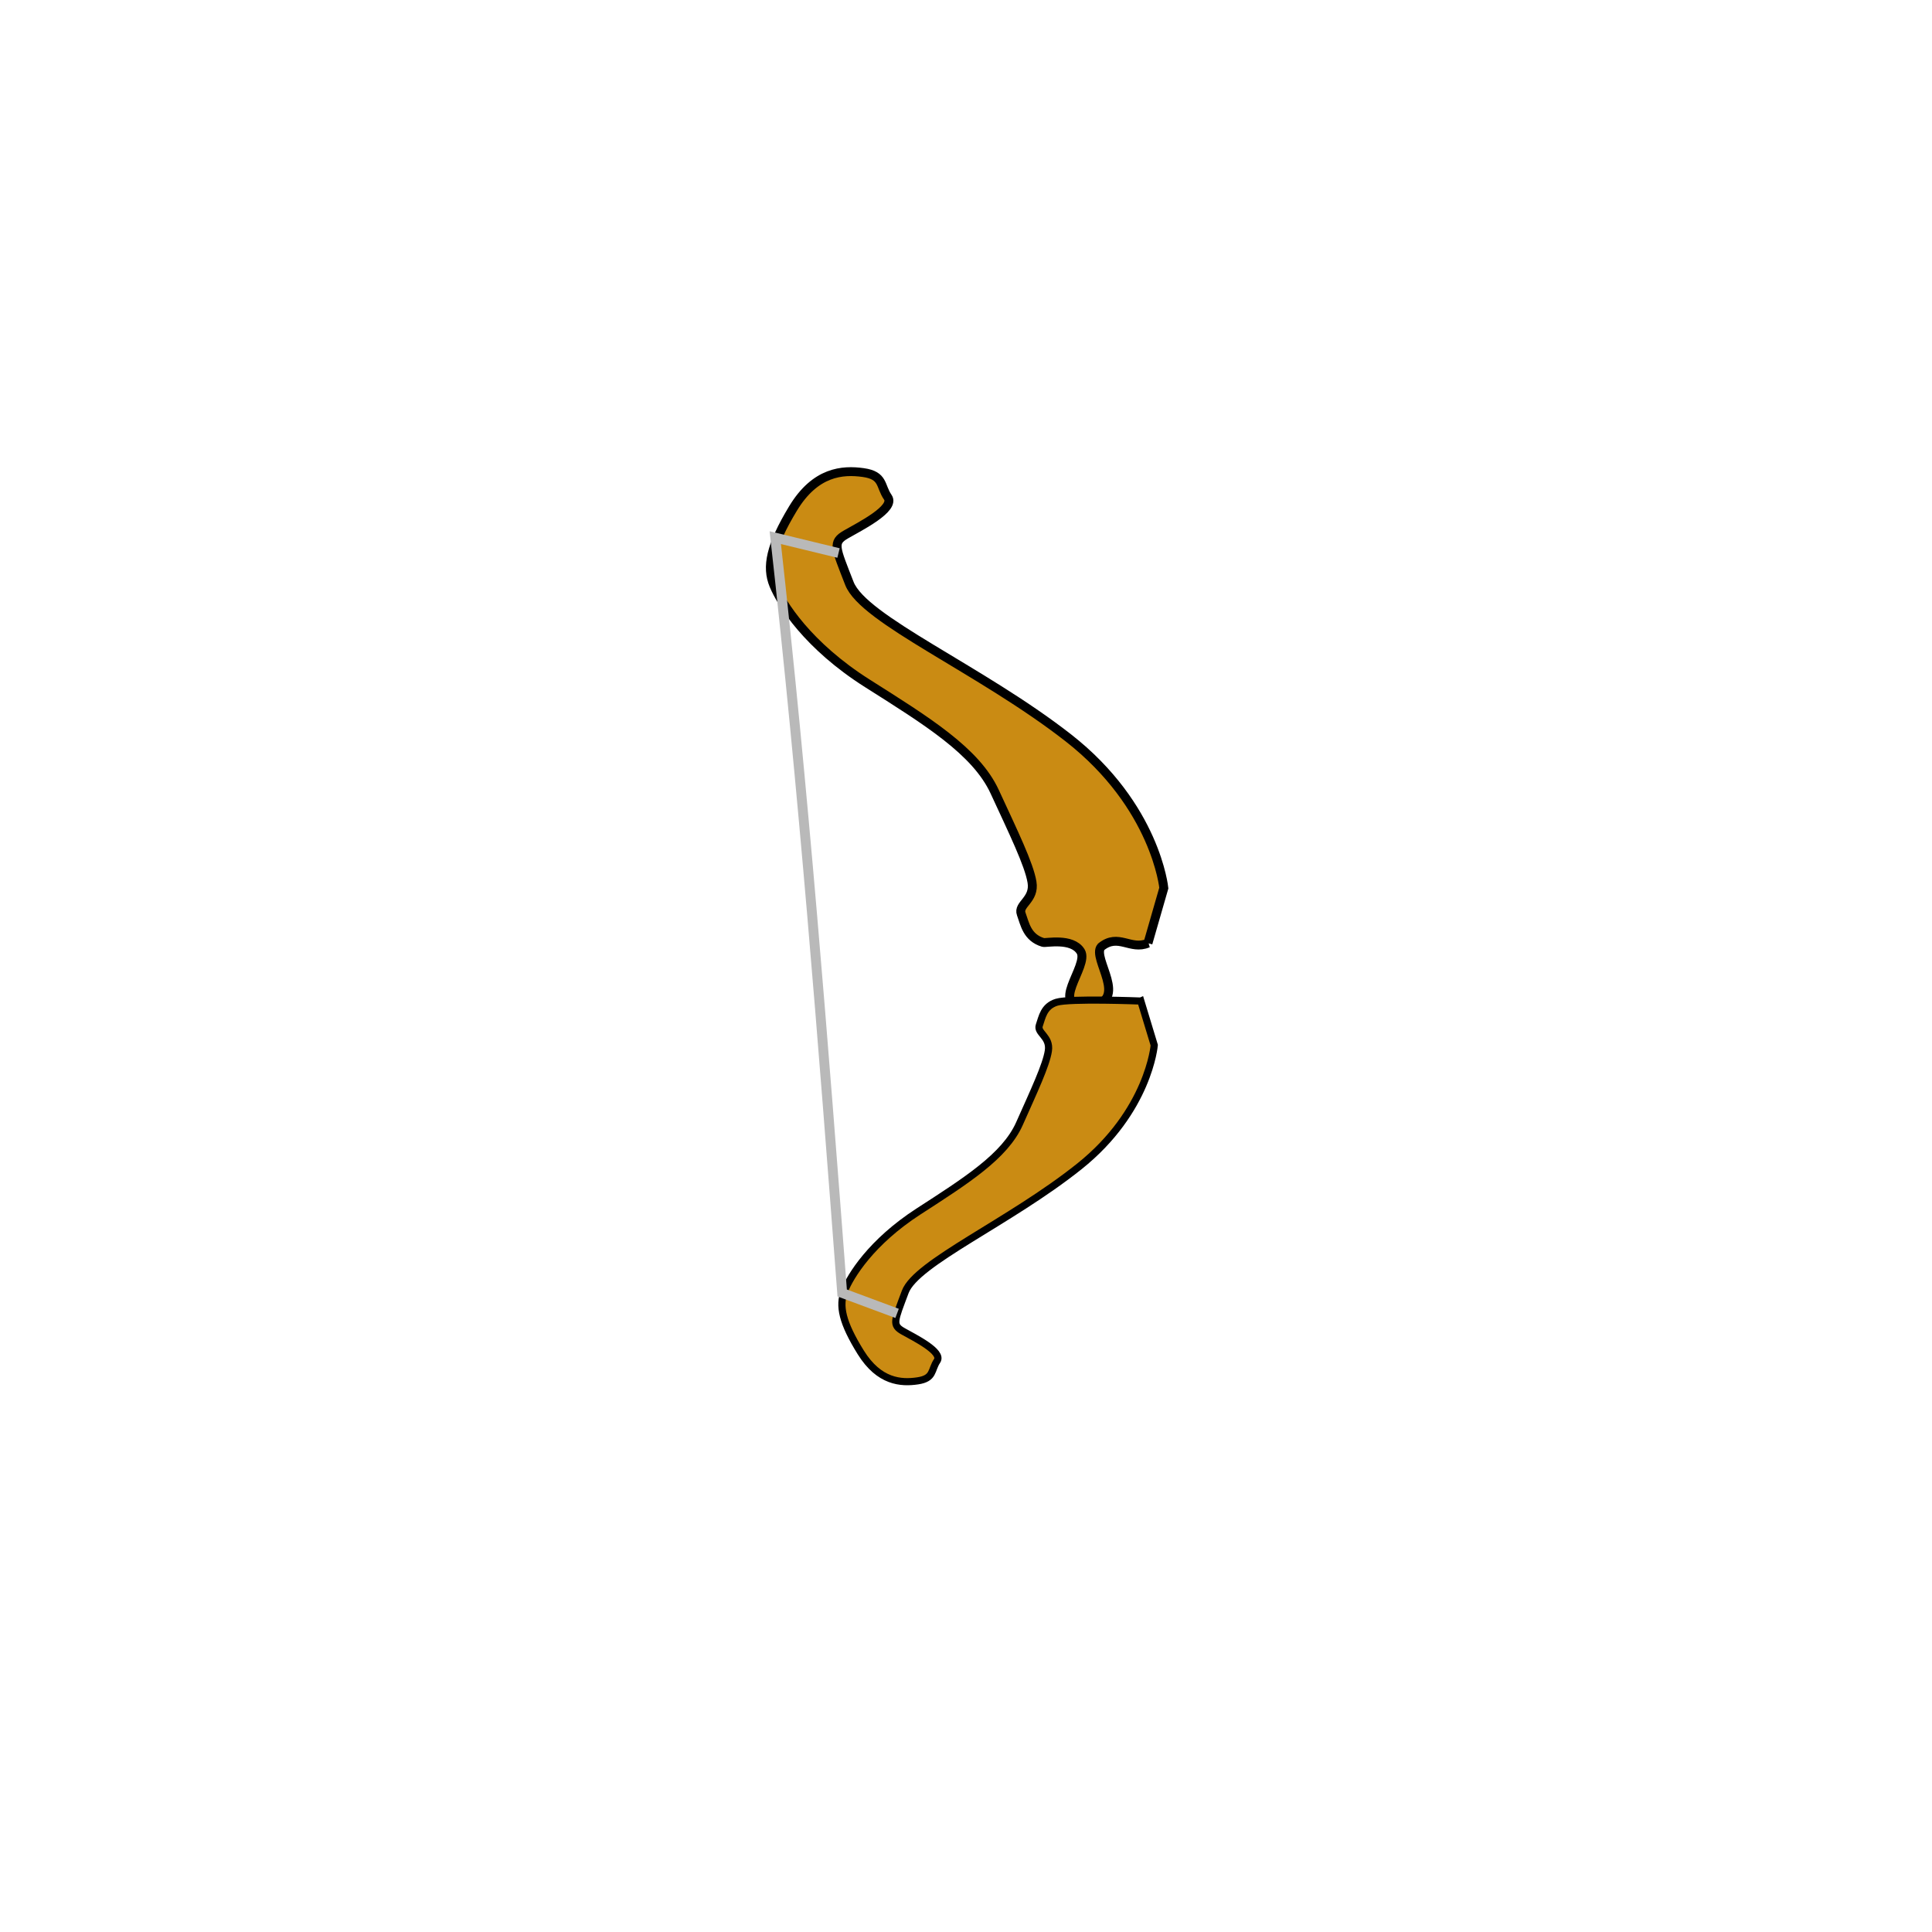 <svg
            xmlns="http://www.w3.org/2000/svg"
            xmlns:xlink="http://www.w3.org/1999/xlink"
            viewBox="0 0 500 500"            
        >
            <g id="layer1"  groupmode="layer" transform="translate(0 -552.36)">
                <g
                    transform="matrix(4 1.487 -1.487 3.96 300 -1351.1)"
                >
                    <path
                        style="stroke:#000000;stroke-width:.543px;fill:#ca8b13"
                        d="m176.27 476.12-0.274-3.498s-2.195-4.526-8.641-6.584c-6.446-2.057-14.127-2.4-15.705-4.183-1.577-1.783-1.852-1.989-1.234-2.743 0.617-0.754 2.263-2.537 1.577-3.018-0.686-0.48-0.686-1.166-1.92-0.892-1.234 0.274-2.743 0.96-3.223 3.566-0.48 2.606-0.274 3.909 0.549 4.801 0.823 0.892 3.223 2.743 7.407 3.635 4.183 0.892 7.612 1.577 9.533 3.498s3.498 3.429 4.046 4.389c0.549 0.96-0.343 1.577 0.069 2.057 0.411 0.48 0.823 1.234 1.852 1.166 0.169-0.011 1.526-0.9 2.318-0.286 0.832 0.645-0.756 4.114 1.679 2.917 2.216-1.089-0.927-2.761-0.613-3.615 0.681-1.172 1.744-0.409 2.582-1.211z"
                    />
                    <path
                        d="m177.1 479.59 1.702 2.247s1.097 3.89-1.677 8.565c-2.774 4.676-7.205 8.98-7.201 10.892 0.004 1.913-0.051 2.183 0.722 2.306 0.773 0.124 2.713 0.317 2.558 0.971-0.156 0.654 0.21 1.066-0.678 1.56-0.888 0.494-2.16 0.887-3.839-0.422-1.679-1.309-2.251-2.201-2.232-3.176s0.472-3.368 2.509-6.135c2.037-2.768 3.731-5.009 3.859-7.187 0.129-2.178 0.271-3.926 0.088-4.795-0.183-0.869-1.048-0.764-1.057-1.272-0.009-0.508-0.164-1.181 0.49-1.688 0.654-0.508 4.755-1.865 4.755-1.865z"
                        style="stroke:#000000;stroke-width:.436px;fill:#ca8b13"                        
                    />
                    <path
                        style="stroke:#b9b9b9;stroke-width:.598px;fill:none"
                        d="m169.92 502.7h-3.552c-6.471-14.078-12.925-28.038-19.901-41.89l3.918-0.467"
                    />
                </g>
            </g>           
        </svg>